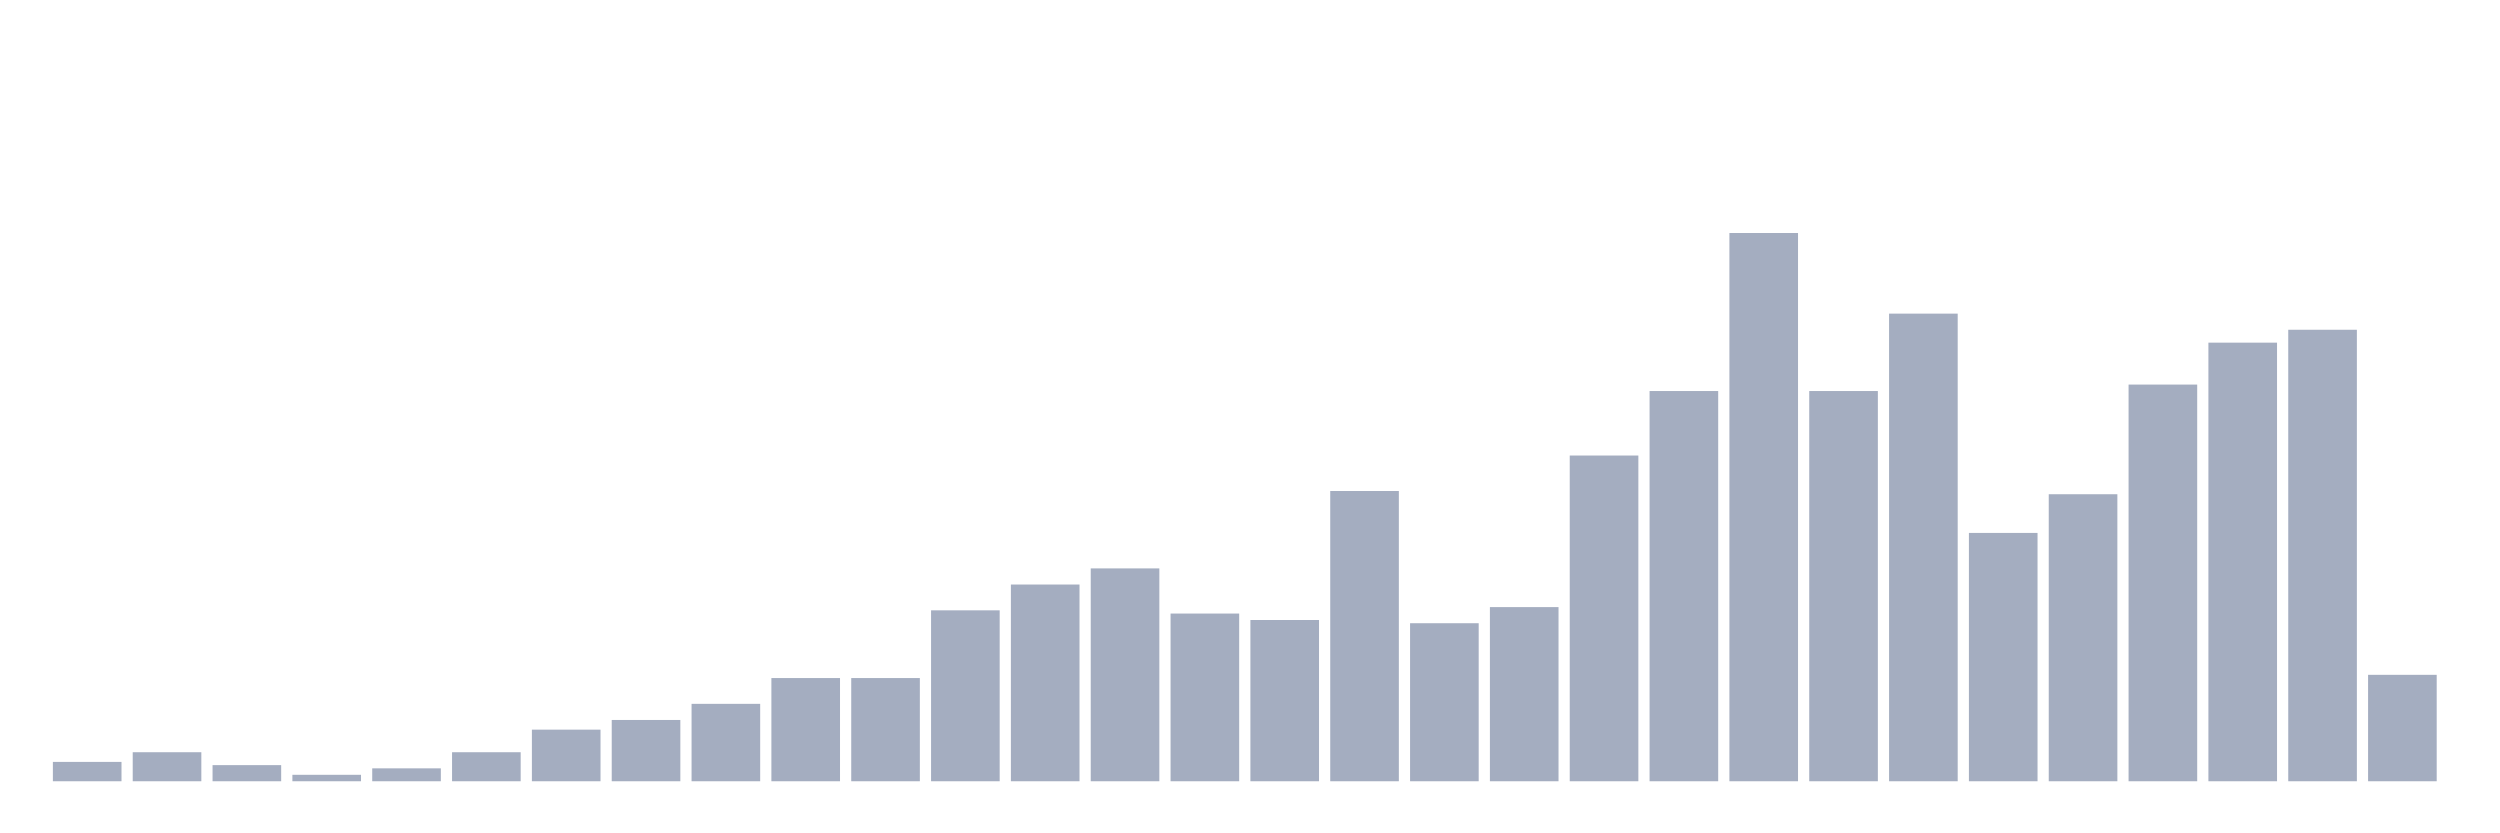 <svg xmlns="http://www.w3.org/2000/svg" viewBox="0 0 480 160"><g transform="translate(10,10)"><rect class="bar" x="0.153" width="13.175" y="136.285" height="3.715" fill="rgb(164,173,192)"></rect><rect class="bar" x="15.482" width="13.175" y="134.427" height="5.573" fill="rgb(164,173,192)"></rect><rect class="bar" x="30.81" width="13.175" y="136.904" height="3.096" fill="rgb(164,173,192)"></rect><rect class="bar" x="46.138" width="13.175" y="138.762" height="1.238" fill="rgb(164,173,192)"></rect><rect class="bar" x="61.466" width="13.175" y="137.523" height="2.477" fill="rgb(164,173,192)"></rect><rect class="bar" x="76.794" width="13.175" y="134.427" height="5.573" fill="rgb(164,173,192)"></rect><rect class="bar" x="92.123" width="13.175" y="130.093" height="9.907" fill="rgb(164,173,192)"></rect><rect class="bar" x="107.451" width="13.175" y="128.235" height="11.765" fill="rgb(164,173,192)"></rect><rect class="bar" x="122.779" width="13.175" y="125.139" height="14.861" fill="rgb(164,173,192)"></rect><rect class="bar" x="138.107" width="13.175" y="120.186" height="19.814" fill="rgb(164,173,192)"></rect><rect class="bar" x="153.436" width="13.175" y="120.186" height="19.814" fill="rgb(164,173,192)"></rect><rect class="bar" x="168.764" width="13.175" y="107.183" height="32.817" fill="rgb(164,173,192)"></rect><rect class="bar" x="184.092" width="13.175" y="102.229" height="37.771" fill="rgb(164,173,192)"></rect><rect class="bar" x="199.42" width="13.175" y="99.133" height="40.867" fill="rgb(164,173,192)"></rect><rect class="bar" x="214.748" width="13.175" y="107.802" height="32.198" fill="rgb(164,173,192)"></rect><rect class="bar" x="230.077" width="13.175" y="109.04" height="30.96" fill="rgb(164,173,192)"></rect><rect class="bar" x="245.405" width="13.175" y="84.272" height="55.728" fill="rgb(164,173,192)"></rect><rect class="bar" x="260.733" width="13.175" y="109.659" height="30.341" fill="rgb(164,173,192)"></rect><rect class="bar" x="276.061" width="13.175" y="106.563" height="33.437" fill="rgb(164,173,192)"></rect><rect class="bar" x="291.39" width="13.175" y="77.461" height="62.539" fill="rgb(164,173,192)"></rect><rect class="bar" x="306.718" width="13.175" y="65.077" height="74.923" fill="rgb(164,173,192)"></rect><rect class="bar" x="322.046" width="13.175" y="34.737" height="105.263" fill="rgb(164,173,192)"></rect><rect class="bar" x="337.374" width="13.175" y="65.077" height="74.923" fill="rgb(164,173,192)"></rect><rect class="bar" x="352.702" width="13.175" y="50.217" height="89.783" fill="rgb(164,173,192)"></rect><rect class="bar" x="368.031" width="13.175" y="92.322" height="47.678" fill="rgb(164,173,192)"></rect><rect class="bar" x="383.359" width="13.175" y="84.892" height="55.108" fill="rgb(164,173,192)"></rect><rect class="bar" x="398.687" width="13.175" y="63.839" height="76.161" fill="rgb(164,173,192)"></rect><rect class="bar" x="414.015" width="13.175" y="55.789" height="84.211" fill="rgb(164,173,192)"></rect><rect class="bar" x="429.344" width="13.175" y="53.313" height="86.687" fill="rgb(164,173,192)"></rect><rect class="bar" x="444.672" width="13.175" y="119.567" height="20.433" fill="rgb(164,173,192)"></rect></g></svg>